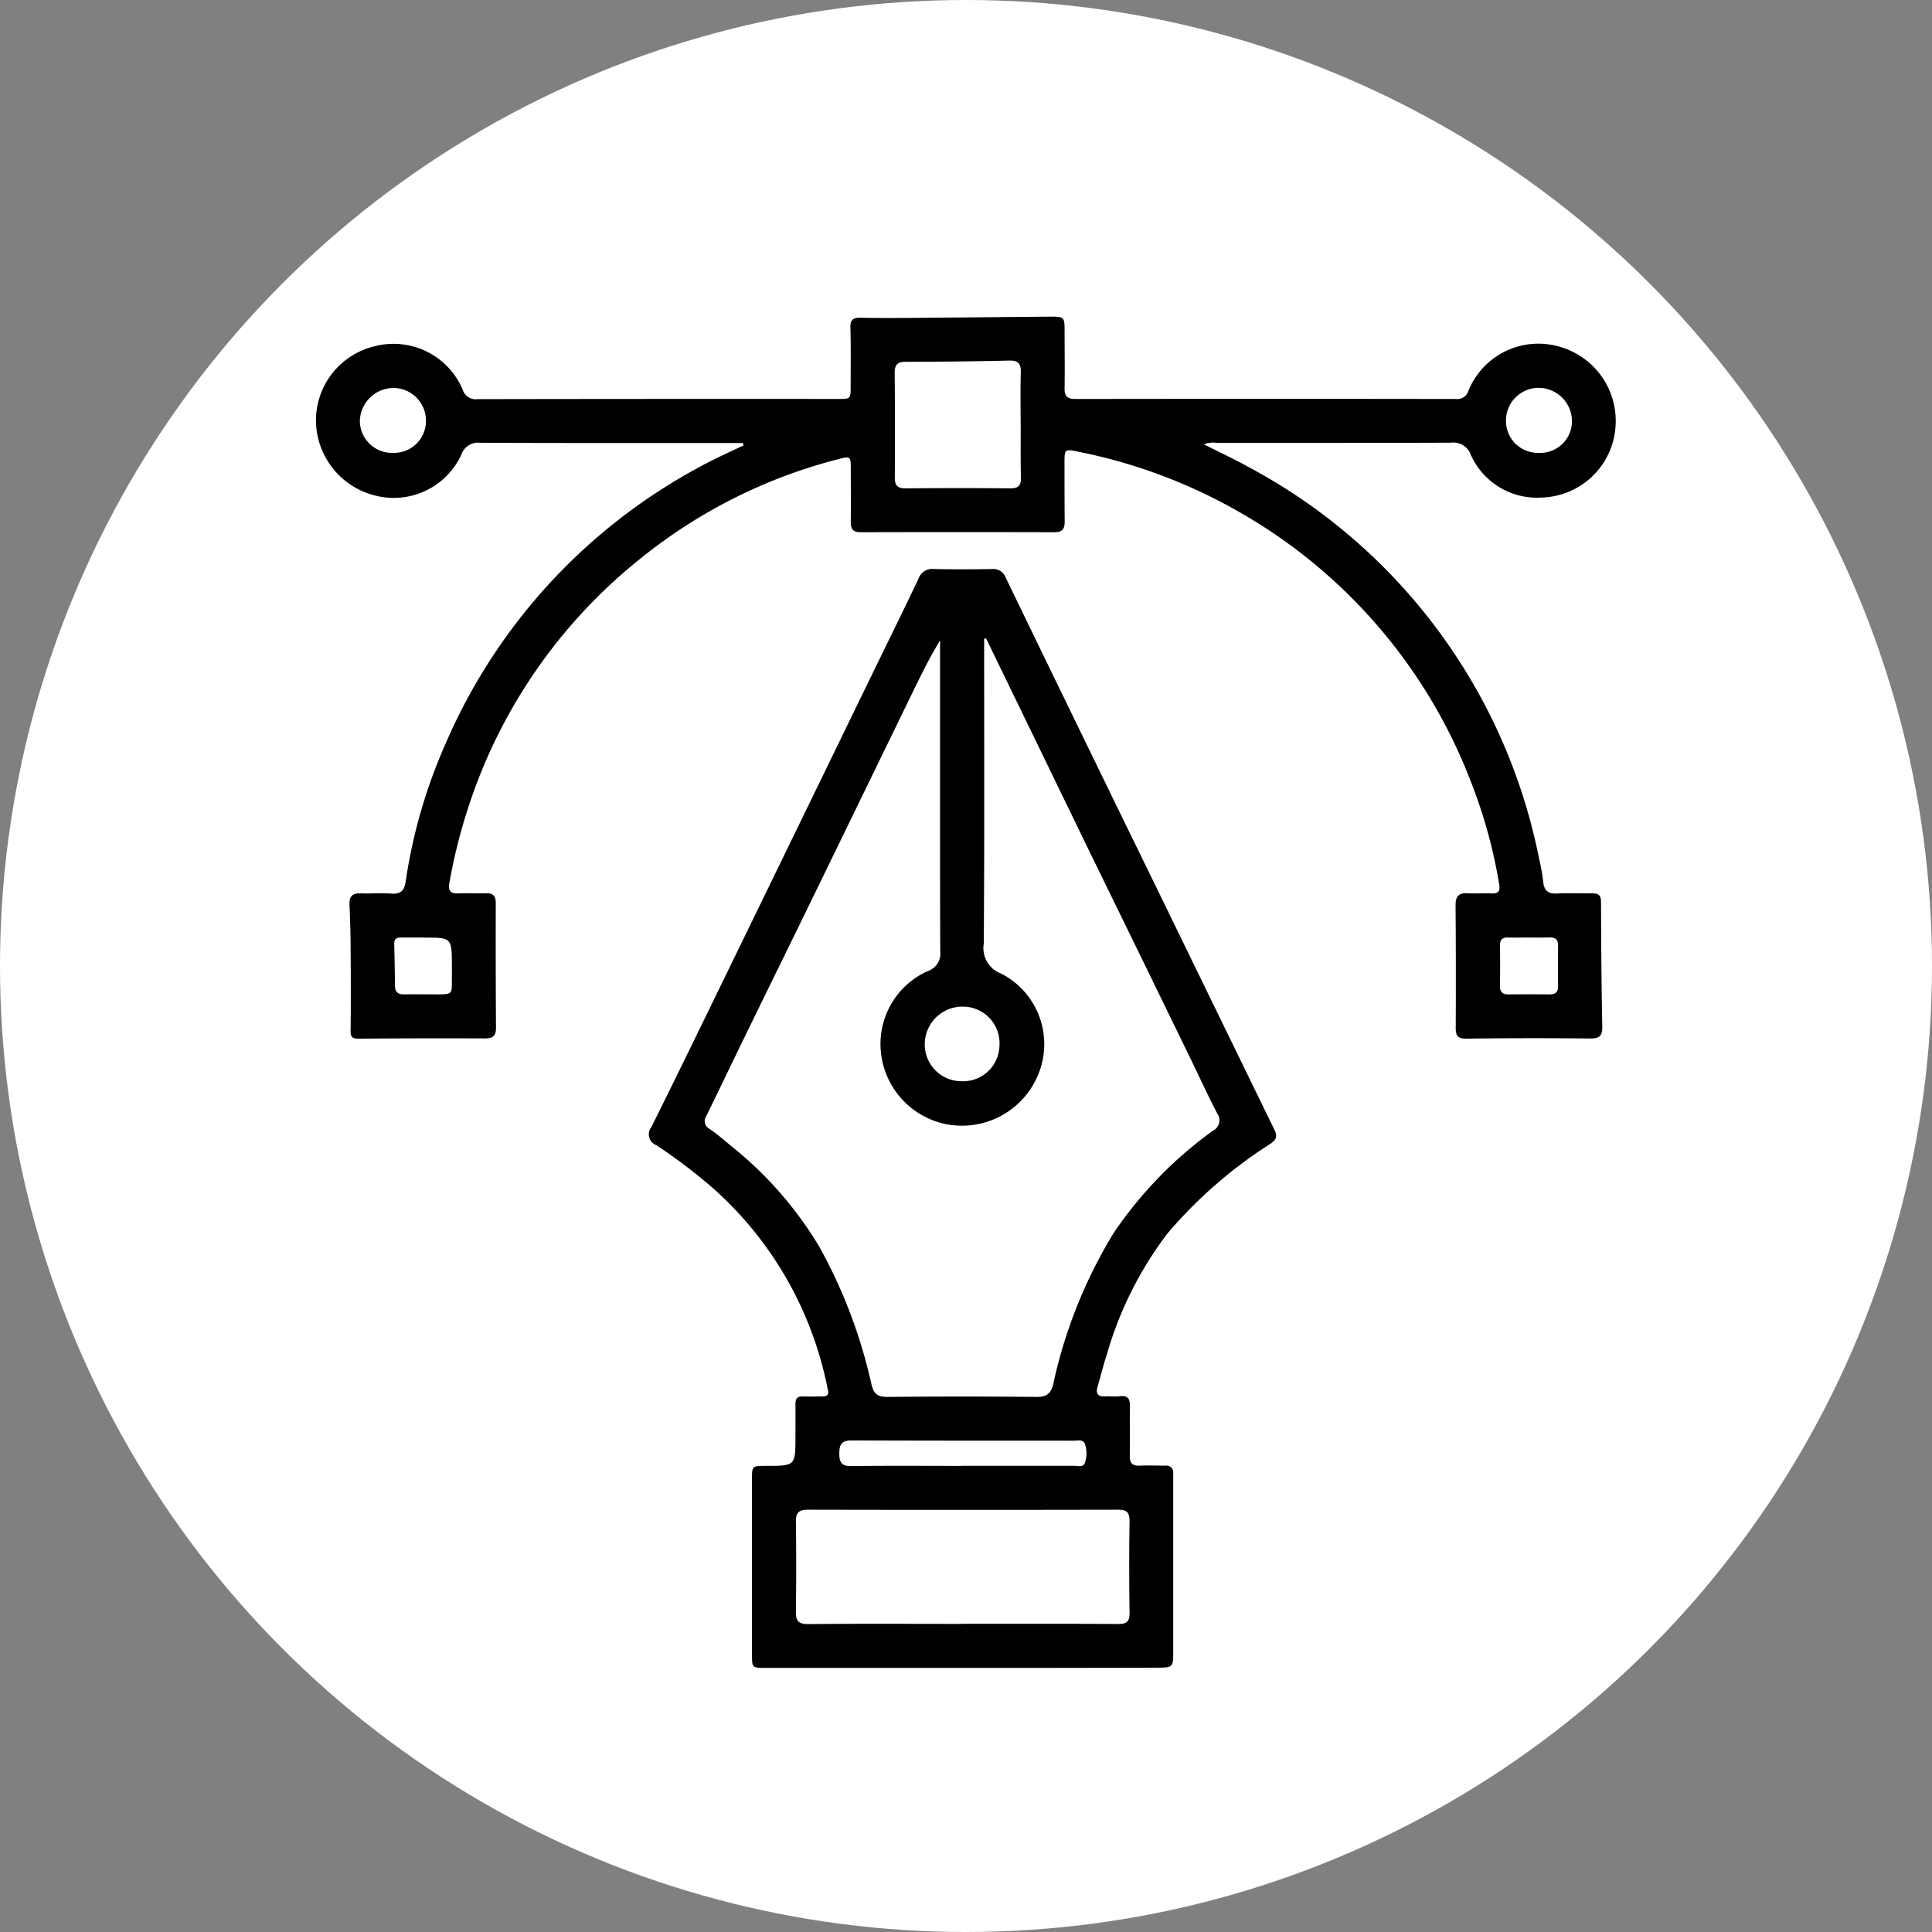 <svg xmlns="http://www.w3.org/2000/svg" width="76.86" height="76.86" viewBox="0 0 76.86 76.86">
  <rect x="0" y="0" width="76.86" height="76.86" fill="#808080" stroke="none"/>
  <g id="Group_1703" data-name="Group 1703" transform="translate(-3869.148 3933.764)">
    <circle id="Ellipse_63" data-name="Ellipse 63" cx="38.43" cy="38.43" r="38.43" transform="translate(3869.148 -3933.764)" fill="#fff"/>
    <g id="Group_1702" data-name="Group 1702" transform="translate(3881.718 -3921.163)">
      <path id="Path_994" data-name="Path 994" d="M4046.048-3768.437h-.781c-3.222,0-6.445.005-9.667-.009a.7.7,0,0,0-.749.462,2.96,2.96,0,0,1-3.353,1.656,3.1,3.1,0,0,1-2.435-2.955,3.037,3.037,0,0,1,2.349-3.007,2.988,2.988,0,0,1,3.488,1.729.541.541,0,0,0,.591.379q7.172-.013,14.343-.007c.5,0,.5,0,.5-.507,0-.773.013-1.546-.009-2.319-.009-.309.084-.411.4-.406.9.017,1.807.01,2.71,0,1.624-.011,3.248-.031,4.872-.043.51,0,.537.028.538.529,0,.773.012,1.546,0,2.319-.006.326.116.429.438.428q7.565-.011,15.129,0a.465.465,0,0,0,.5-.328,3,3,0,0,1,3.652-1.743,3.064,3.064,0,0,1,2.2,3.151,3.028,3.028,0,0,1-2.941,2.84,2.88,2.88,0,0,1-2.821-1.707.73.73,0,0,0-.781-.475c-3.1.014-6.209.006-9.314.01a1,1,0,0,0-.521.055c.614.311,1.215.589,1.792.911a22.639,22.639,0,0,1,11.546,15.584,7.484,7.484,0,0,1,.159.888c.033.352.176.509.549.488.47-.027.943,0,1.415-.009.25,0,.339.091.339.349.006,1.65.017,3.3.05,4.949.008.387-.122.482-.5.478q-2.456-.026-4.912.006c-.341,0-.42-.116-.418-.429q.013-2.436-.007-4.873c0-.355.119-.5.478-.482.313.019.629-.007.942.007.281.012.363-.08.315-.369a20.139,20.139,0,0,0-1.1-4.01,21,21,0,0,0-9.141-10.738,21.173,21.173,0,0,0-6.514-2.458c-.534-.111-.538-.1-.537.466,0,.773,0,1.546.007,2.319,0,.3-.1.421-.41.42q-3.851-.01-7.7,0c-.314,0-.409-.127-.4-.423.012-.707,0-1.415,0-2.122,0-.468-.019-.484-.467-.369a20.676,20.676,0,0,0-7.94,3.995,20.9,20.9,0,0,0-6.507,9,22.167,22.167,0,0,0-1.053,3.86c-.058.314.031.44.353.428.366-.014.733.007,1.1-.006.291-.011.392.115.391.4q-.007,2.475.009,4.951c0,.332-.132.425-.445.424q-2.515-.011-5.03.01c-.241,0-.312-.066-.309-.311.013-1.1.009-2.2,0-3.3,0-.576-.021-1.152-.044-1.727-.013-.316.111-.455.436-.443.405.016.814-.021,1.217.01.381.03.527-.112.582-.486a21.129,21.129,0,0,1,1.593-5.492,22.69,22.69,0,0,1,9.955-10.917c.615-.344,1.255-.635,1.892-.934Zm11.055-.718h-.006c0-.694-.015-1.388.006-2.081.01-.349-.091-.49-.464-.48-1.374.033-2.747.045-4.121.049-.324,0-.435.123-.432.442q.02,2.081.005,4.162c0,.325.114.433.436.43q2.081-.02,4.162,0c.335,0,.427-.125.419-.439C4057.091-3767.768,4057.1-3768.462,4057.1-3769.156Zm20.612,1.11a1.262,1.262,0,0,0,1.315-1.259,1.331,1.331,0,0,0-1.314-1.327,1.3,1.3,0,0,0-1.311,1.319A1.268,1.268,0,0,0,4077.714-3768.045Zm-45.576,0a1.269,1.269,0,0,0,1.3-1.282,1.3,1.3,0,0,0-1.3-1.3,1.347,1.347,0,0,0-1.33,1.32A1.278,1.278,0,0,0,4032.138-3768.045Zm45.175,19.281v0c-.275,0-.551.007-.825,0-.236-.009-.327.095-.323.328.009.536.008,1.073,0,1.61,0,.239.111.326.336.324q.825-.006,1.65,0c.232,0,.33-.1.326-.333-.007-.537-.007-1.073,0-1.61,0-.236-.11-.328-.338-.322C4077.863-3748.758,4077.588-3748.763,4077.313-3748.763Zm-43.983,0c-.3,0-.6,0-.9,0-.181,0-.259.076-.254.261.014.549.025,1.1.027,1.646,0,.248.108.357.355.354.366-.005.732,0,1.1,0,.918,0,.8.058.812-.79,0-.118,0-.235,0-.353C4034.466-3748.764,4034.466-3748.764,4033.33-3748.76Z" transform="translate(-4029.063 3773.46)"/>
      <path id="Path_995" data-name="Path 995" d="M4210-3601.937h-7.74c-.545,0-.55-.005-.55-.546q0-3.477,0-6.955c0-.535,0-.535.555-.537,1.174,0,1.174,0,1.174-1.163,0-.432.005-.865,0-1.3,0-.219.08-.307.3-.3.262.012.524,0,.786,0,.191,0,.253-.081.2-.273a14.365,14.365,0,0,0-4.508-7.959,20.987,20.987,0,0,0-2.309-1.76.464.464,0,0,1-.2-.725c.887-1.781,1.758-3.571,2.629-5.361q3.018-6.2,6.031-12.4c.658-1.354,1.324-2.7,1.971-4.064a.573.573,0,0,1,.607-.374c.772.017,1.546.014,2.318,0a.521.521,0,0,1,.541.347q2.955,6.1,5.927,12.186,2.381,4.891,4.765,9.782c.14.287.043.412-.187.566a18.179,18.179,0,0,0-4.068,3.549,14.568,14.568,0,0,0-2.415,4.817c-.138.423-.244.856-.369,1.283-.079.272.011.4.3.384.2-.01.395.018.588-.006.329-.041.405.116.4.408-.012.655.005,1.31-.006,1.965-.005.286.1.4.391.39.34-.016.681,0,1.021,0a.271.271,0,0,1,.316.306c0,.209,0,.419,0,.629q0,3.222,0,6.444c0,.644-.007.657-.659.658Q4213.911-3601.935,4210-3601.937Zm1.021-40.954-.075.007v.463c0,3.891.014,7.781-.015,11.672a1.076,1.076,0,0,0,.694,1.19,3.156,3.156,0,0,1,1.478,4,3.277,3.277,0,0,1-3.774,1.968,3.257,3.257,0,0,1-2.488-2.821,3.175,3.175,0,0,1,1.87-3.25.735.735,0,0,0,.488-.8c-.012-3.969-.007-7.939-.007-11.908v-.443c-.432.708-.78,1.424-1.128,2.14q-2.019,4.151-4.038,8.3c-.86,1.766-1.728,3.528-2.588,5.294-.517,1.059-1.023,2.124-1.543,3.181a.353.353,0,0,0,.137.525c.279.193.541.413.8.633a14.988,14.988,0,0,1,3.538,4.016,20.28,20.28,0,0,1,2.089,5.488c.091.4.246.522.65.518q2.966-.029,5.933,0c.408,0,.566-.143.658-.534a19.325,19.325,0,0,1,2.4-5.989,16.174,16.174,0,0,1,3.946-4.067.463.463,0,0,0,.172-.688c-.358-.684-.677-1.388-1.016-2.083q-2-4.114-4.012-8.226Q4213.106-3638.6,4211.024-3642.891Zm-.952,39.2c2.069,0,4.138-.006,6.208.007.339,0,.458-.093.454-.444q-.028-1.827,0-3.654c0-.349-.121-.45-.457-.449q-6.17.013-12.338,0c-.355,0-.485.113-.48.475q.026,1.787,0,3.576c-.005.371.1.5.488.5C4205.987-3603.7,4208.03-3603.688,4210.072-3603.688Zm-.006-6.286q2.24,0,4.479,0c.139,0,.333.06.4-.089a1.129,1.129,0,0,0,.016-.769c-.062-.209-.287-.142-.447-.142-2.947,0-5.894,0-8.84-.01-.392,0-.485.154-.487.513s.085.512.482.507C4207.133-3609.986,4208.6-3609.974,4210.066-3609.974Zm-.037-15.3a1.45,1.45,0,0,0,1.529-1.4,1.459,1.459,0,0,0-1.452-1.568,1.5,1.5,0,0,0-1.518,1.433A1.462,1.462,0,0,0,4210.03-3625.277Z" transform="translate(-4184.364 3655.69)"/>
    </g>
  </g>
</svg>
